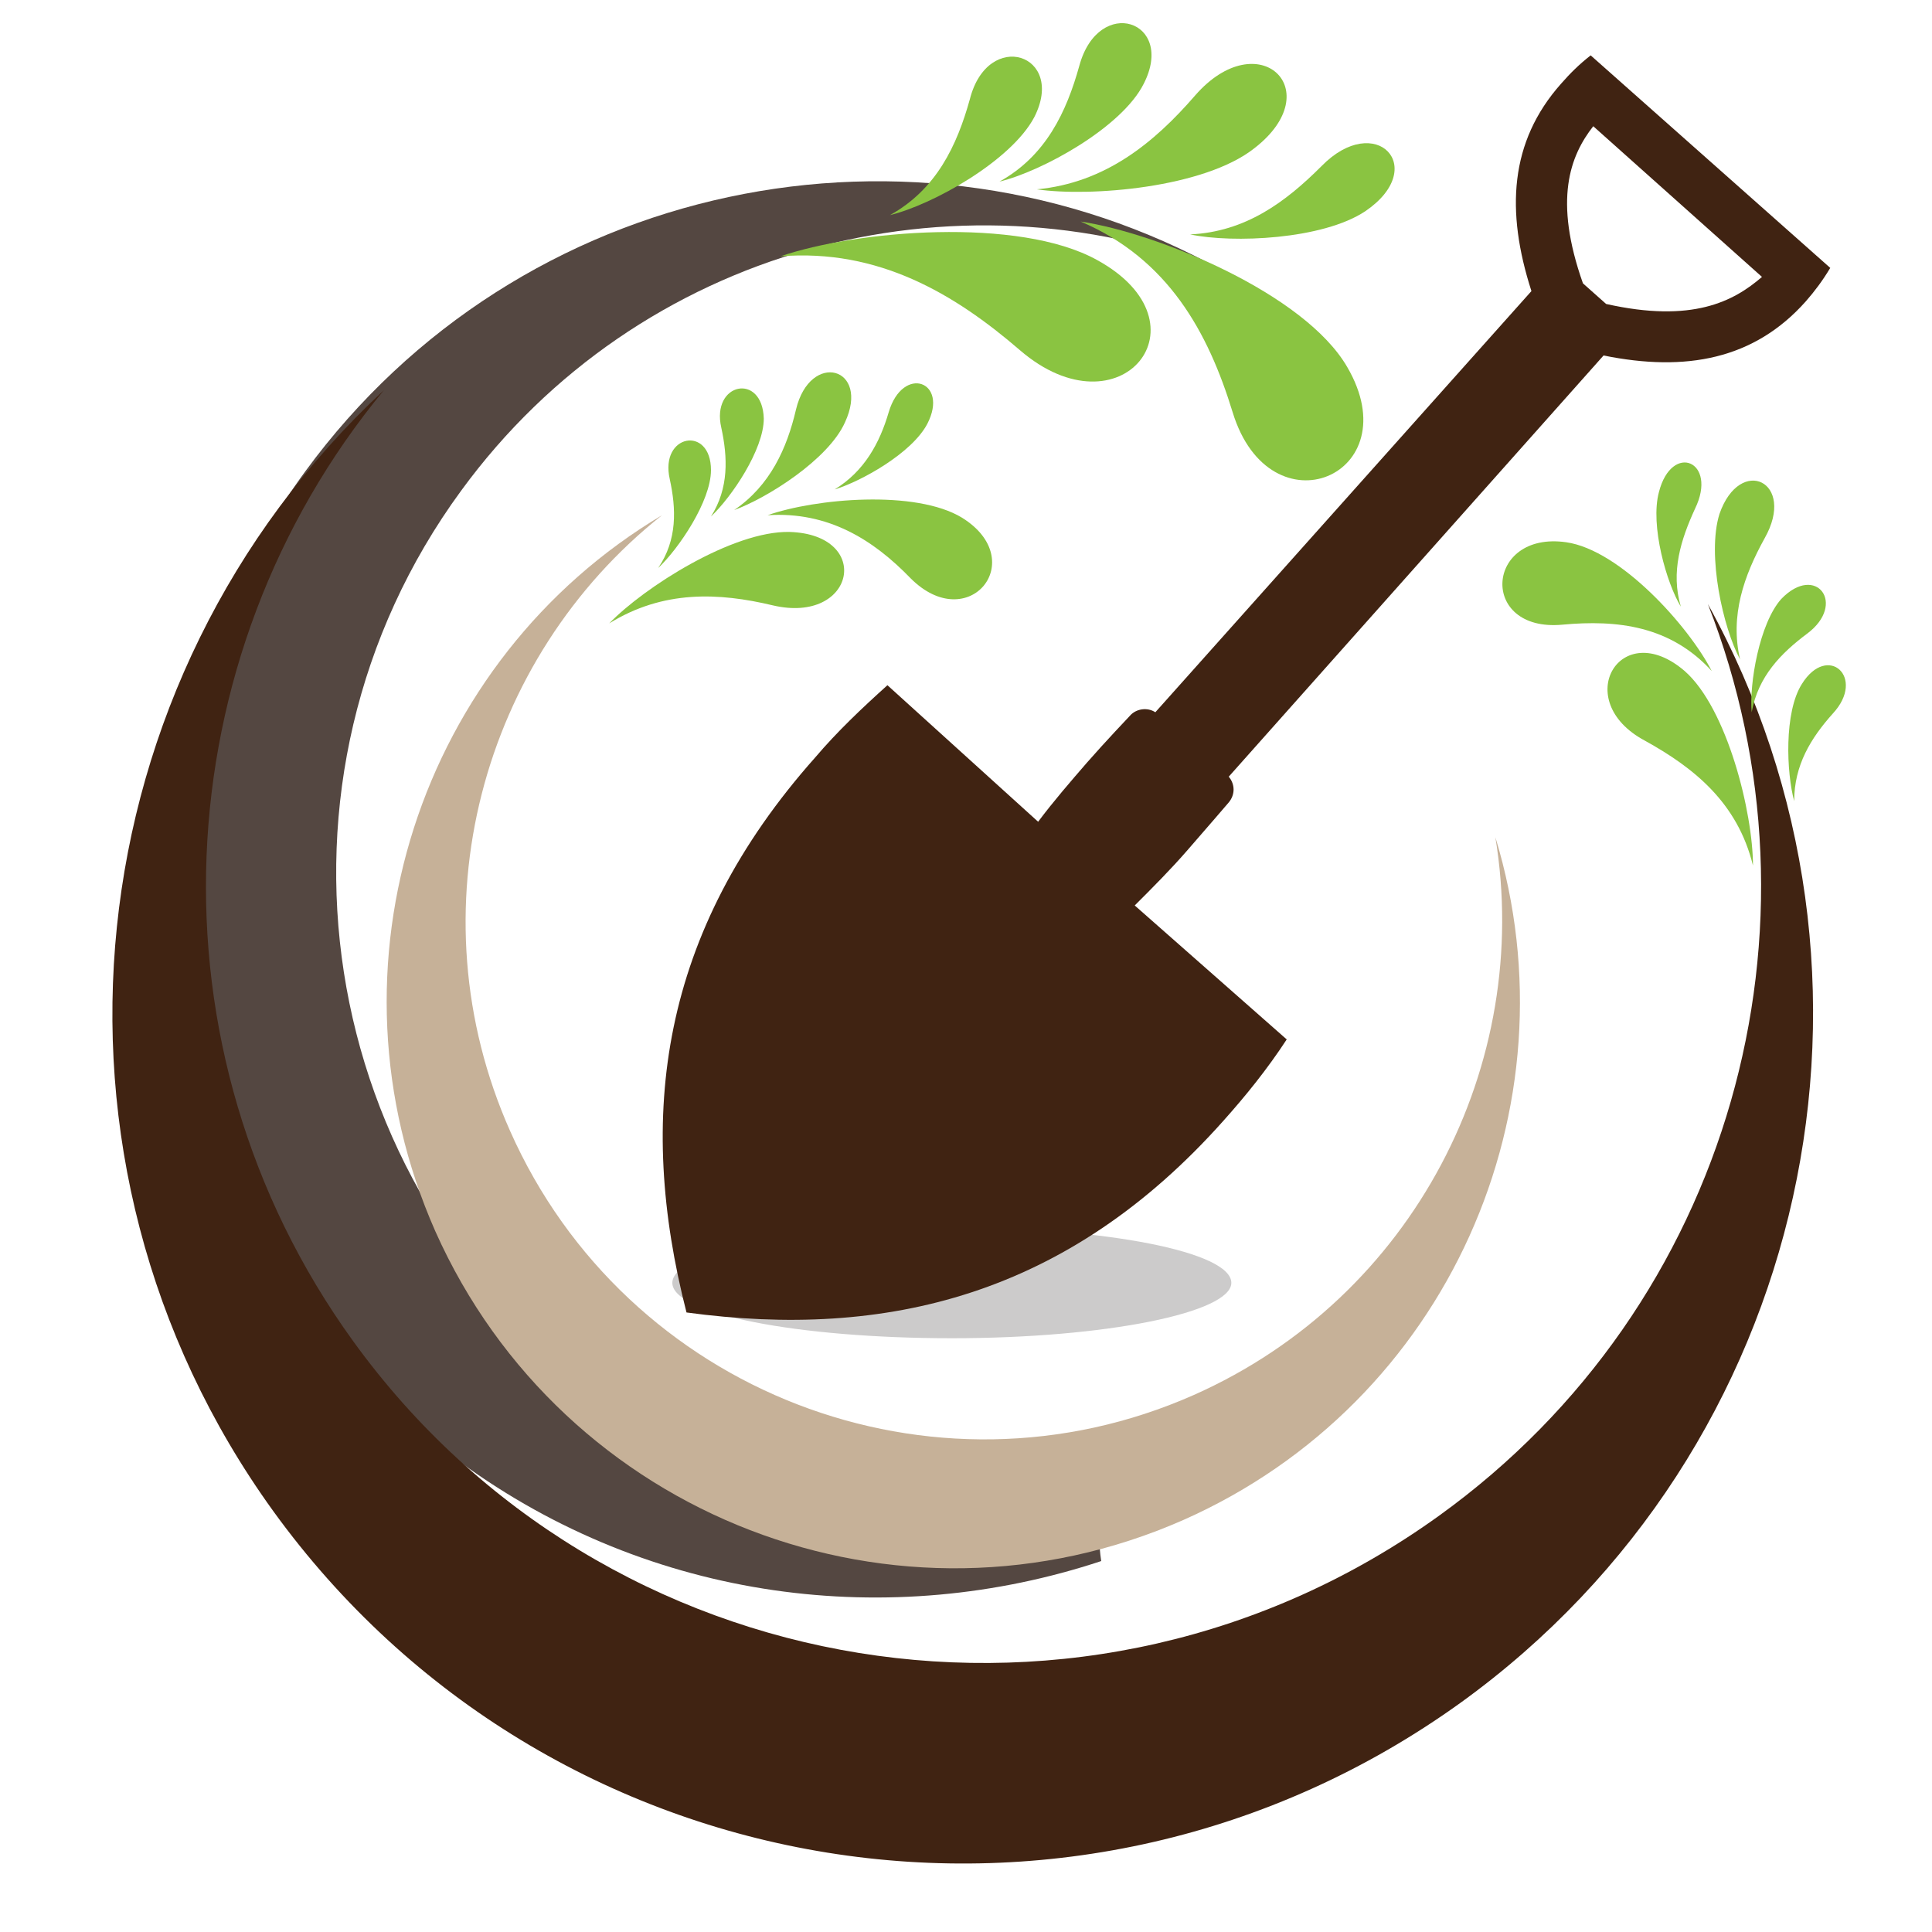 <?xml version="1.0" encoding="utf-8"?>
<!-- Generator: Adobe Illustrator 18.1.0, SVG Export Plug-In . SVG Version: 6.00 Build 0)  -->
<svg version="1.0" id="Layer_1" xmlns="http://www.w3.org/2000/svg" xmlns:xlink="http://www.w3.org/1999/xlink" x="0px" y="0px"
	 viewBox="0 0 150 150" enable-background="new 0 0 150 150" xml:space="preserve">
<g>
	<g>
		<path fill="#544741" d="M85.3,117.3c-13.1,2.4-27.1-0.4-38.6-8.9C24.3,92,19.4,60.5,35.8,38.1C49.6,19.2,74.1,12.8,94.9,21
			C71,7.7,40.3,13.9,23.7,36.6c-17.9,24.5-12.6,59,12,76.9c14.9,10.9,33.5,13.1,49.8,7.7C85.3,119.9,85.3,118.6,85.3,117.3z"/>
	</g>
	<g>
		<path fill="#402312" d="M113.4,132.2c-29.6,21.3-70.8,14.7-92.2-14.9C1.5,90,5.7,52.7,29.8,30.3C12.7,51,11,81.4,27.4,104.1
			c19.5,27,57.2,33.1,84.3,13.6c22.8-16.4,30.7-45.8,20.9-70.8C148.5,75.7,140.7,112.5,113.4,132.2z"/>
	</g>
	<g>
		<path fill="#C6B198" d="M91.9,118c-22.2,9.8-48.2-0.2-58.1-22.4C24.7,75,32.6,51.2,51.4,40C37.4,51.1,32,70.7,39.6,87.8
			c9,20.3,32.8,29.5,53.1,20.5c17.1-7.6,26.3-25.7,23.4-43.3C122.5,86,112.4,108.9,91.9,118z"/>
	</g>
	<g>
		<path fill="#8AC441" d="M56,33.2c0.5,2.3,0.6,4.7-0.8,6.9c1.6-1.5,4.1-5.2,4.1-7.6C59.2,28.9,55.2,29.7,56,33.2z"/>
		<path fill="#8AC441" d="M69,32c-0.7,2.4-1.9,4.6-4.2,6c2-0.6,6-2.8,7.2-5.1C73.7,29.6,70.1,28.3,69,32z"/>
		<path fill="#8AC441" d="M52,37.2c0.5,2.3,0.6,4.7-0.9,6.9c1.6-1.5,4.1-5.2,4.1-7.6C55.2,33,51.2,33.7,52,37.2z"/>
		<path fill="#8AC441" d="M61.8,31.8c-0.7,3-2,5.9-4.8,7.8c2.5-0.9,7.3-3.9,8.6-6.8C67.6,28.5,62.9,27.2,61.8,31.8z"/>
		<path fill="#8AC441" d="M60,47c-4.2-1-8.5-1.2-12.7,1.4c2.7-2.8,9.6-7.2,14-7.1C67.8,41.5,66.4,48.5,60,47z"/>
		<path fill="#8AC441" d="M70.7,44.9c-2.9-3-6.4-5.2-11.1-4.9c3.7-1.3,11.5-2,15.1,0.2C80,43.5,75.2,49.4,70.7,44.9z"/>
	</g>
	<g>
		<path fill="#8AC441" d="M83.8,5.1c-1,3.6-2.6,7-6.2,9c3.3-0.8,9.5-4.2,11.2-7.6C91.3,1.6,85.3-0.4,83.8,5.1z"/>
		<path fill="#8AC441" d="M102.6,12.9c-2.8,2.8-5.9,5.1-10.2,5.3c3.3,0.7,10.3,0.4,13.6-1.8C111,13,106.8,8.6,102.6,12.9z"/>
		<path fill="#8AC441" d="M75.3,7.7c-1,3.6-2.6,7-6.2,9c3.3-0.8,9.4-4.2,11.2-7.6C82.8,4.2,76.7,2.2,75.3,7.7z"/>
		<path fill="#8AC441" d="M92.8,7.4c-3.2,3.7-7,6.8-12.3,7.3c4.1,0.6,13-0.1,16.9-3.2C103.2,7,97.7,1.8,92.8,7.4z"/>
		<path fill="#8AC441" d="M79.2,27.2c-5.1-4.4-11-7.9-18.6-7.3c5.8-2,18.5-3.1,24.6,0.3C94.1,25.1,87,33.9,79.2,27.2z"/>
		<path fill="#8AC441" d="M95.7,32c-1.9-6.2-5-11.9-11.8-14.8c6,0.9,17.4,5.6,20.7,11.3C109.5,36.9,98.6,41.5,95.7,32z"/>
	</g>
	<g>
		<path fill="#8AC441" d="M140.3,49.2c-2,1.5-3.8,3.3-4.3,6.1c-0.2-2.2,0.6-6.9,2.3-8.8C141,43.7,143.4,46.9,140.3,49.2z"/>
		<path fill="#8AC441" d="M131.6,39.5c-1.1,2.4-1.9,4.9-1.1,7.6c-1.1-1.8-2.4-6.3-1.7-8.9C129.8,34.3,133.4,35.8,131.6,39.5z"/>
		<path fill="#8AC441" d="M142.3,55.4c-1.7,1.9-3,4-3,6.8c-0.6-2.2-0.8-6.9,0.6-9.1C141.9,49.9,144.9,52.6,142.3,55.4z"/>
		<path fill="#8AC441" d="M137,41.8c-1.6,2.9-2.7,6-1.9,9.4c-1.3-2.4-2.6-8.1-1.6-11.3C135.1,35.3,139.5,37.4,137,41.8z"/>
		<path fill="#8AC441" d="M127.7,57.5c3.8,2.1,7.2,4.8,8.4,9.7c0-4.1-2-12.2-5.3-15.1C125.8,47.8,121.9,54.4,127.7,57.5z"/>
		<path fill="#8AC441" d="M121.3,48.5c4.3-0.4,8.4,0.1,11.6,3.6c-1.8-3.5-7.1-9.4-11.3-10C115.3,41.2,114.8,49.1,121.3,48.5z"/>
	</g>
	<path fill="#CCCBCB" d="M95.6,99.6c0,2.3-9.7,4.3-21.7,4.3c-12,0-21.7-1.9-21.7-4.3s9.7-4.3,21.7-4.3
		C85.9,95.3,95.6,97.2,95.6,99.6z"/>
	<path fill="#402312" d="M123.5,4.3c-0.9,0.7-1.6,1.4-2.3,2.2c-4,4.5-4.3,9.9-2.3,16.1L89.7,55.3c-0.6-0.4-1.5-0.3-2,0.3
		c0,0-1.9,2-3.3,3.6c-1.3,1.5-2.6,3-3.8,4.6L68.9,53.2c-2,1.8-3.9,3.6-5.6,5.6c-12.1,13.6-13.9,27.9-10,43.1
		c15.5,2.1,29.6-1.3,41.7-14.9c1.7-1.9,3.4-4,4.9-6.3L88.1,70.3c1.4-1.4,2.8-2.8,4.1-4.3c1.4-1.6,3.2-3.7,3.2-3.7
		c0.5-0.6,0.5-1.4,0-2l29.1-32.7c6.4,1.3,11.7,0.3,15.7-4.2c0.7-0.8,1.3-1.6,1.9-2.6L123.5,4.3z M124.7,23.6l-1.8-1.6
		c-2.3-6.5-1-9.9,0.8-12.2l13.1,11.7C134.6,23.4,131.4,25.1,124.7,23.6z"/>
</g>
</svg>
